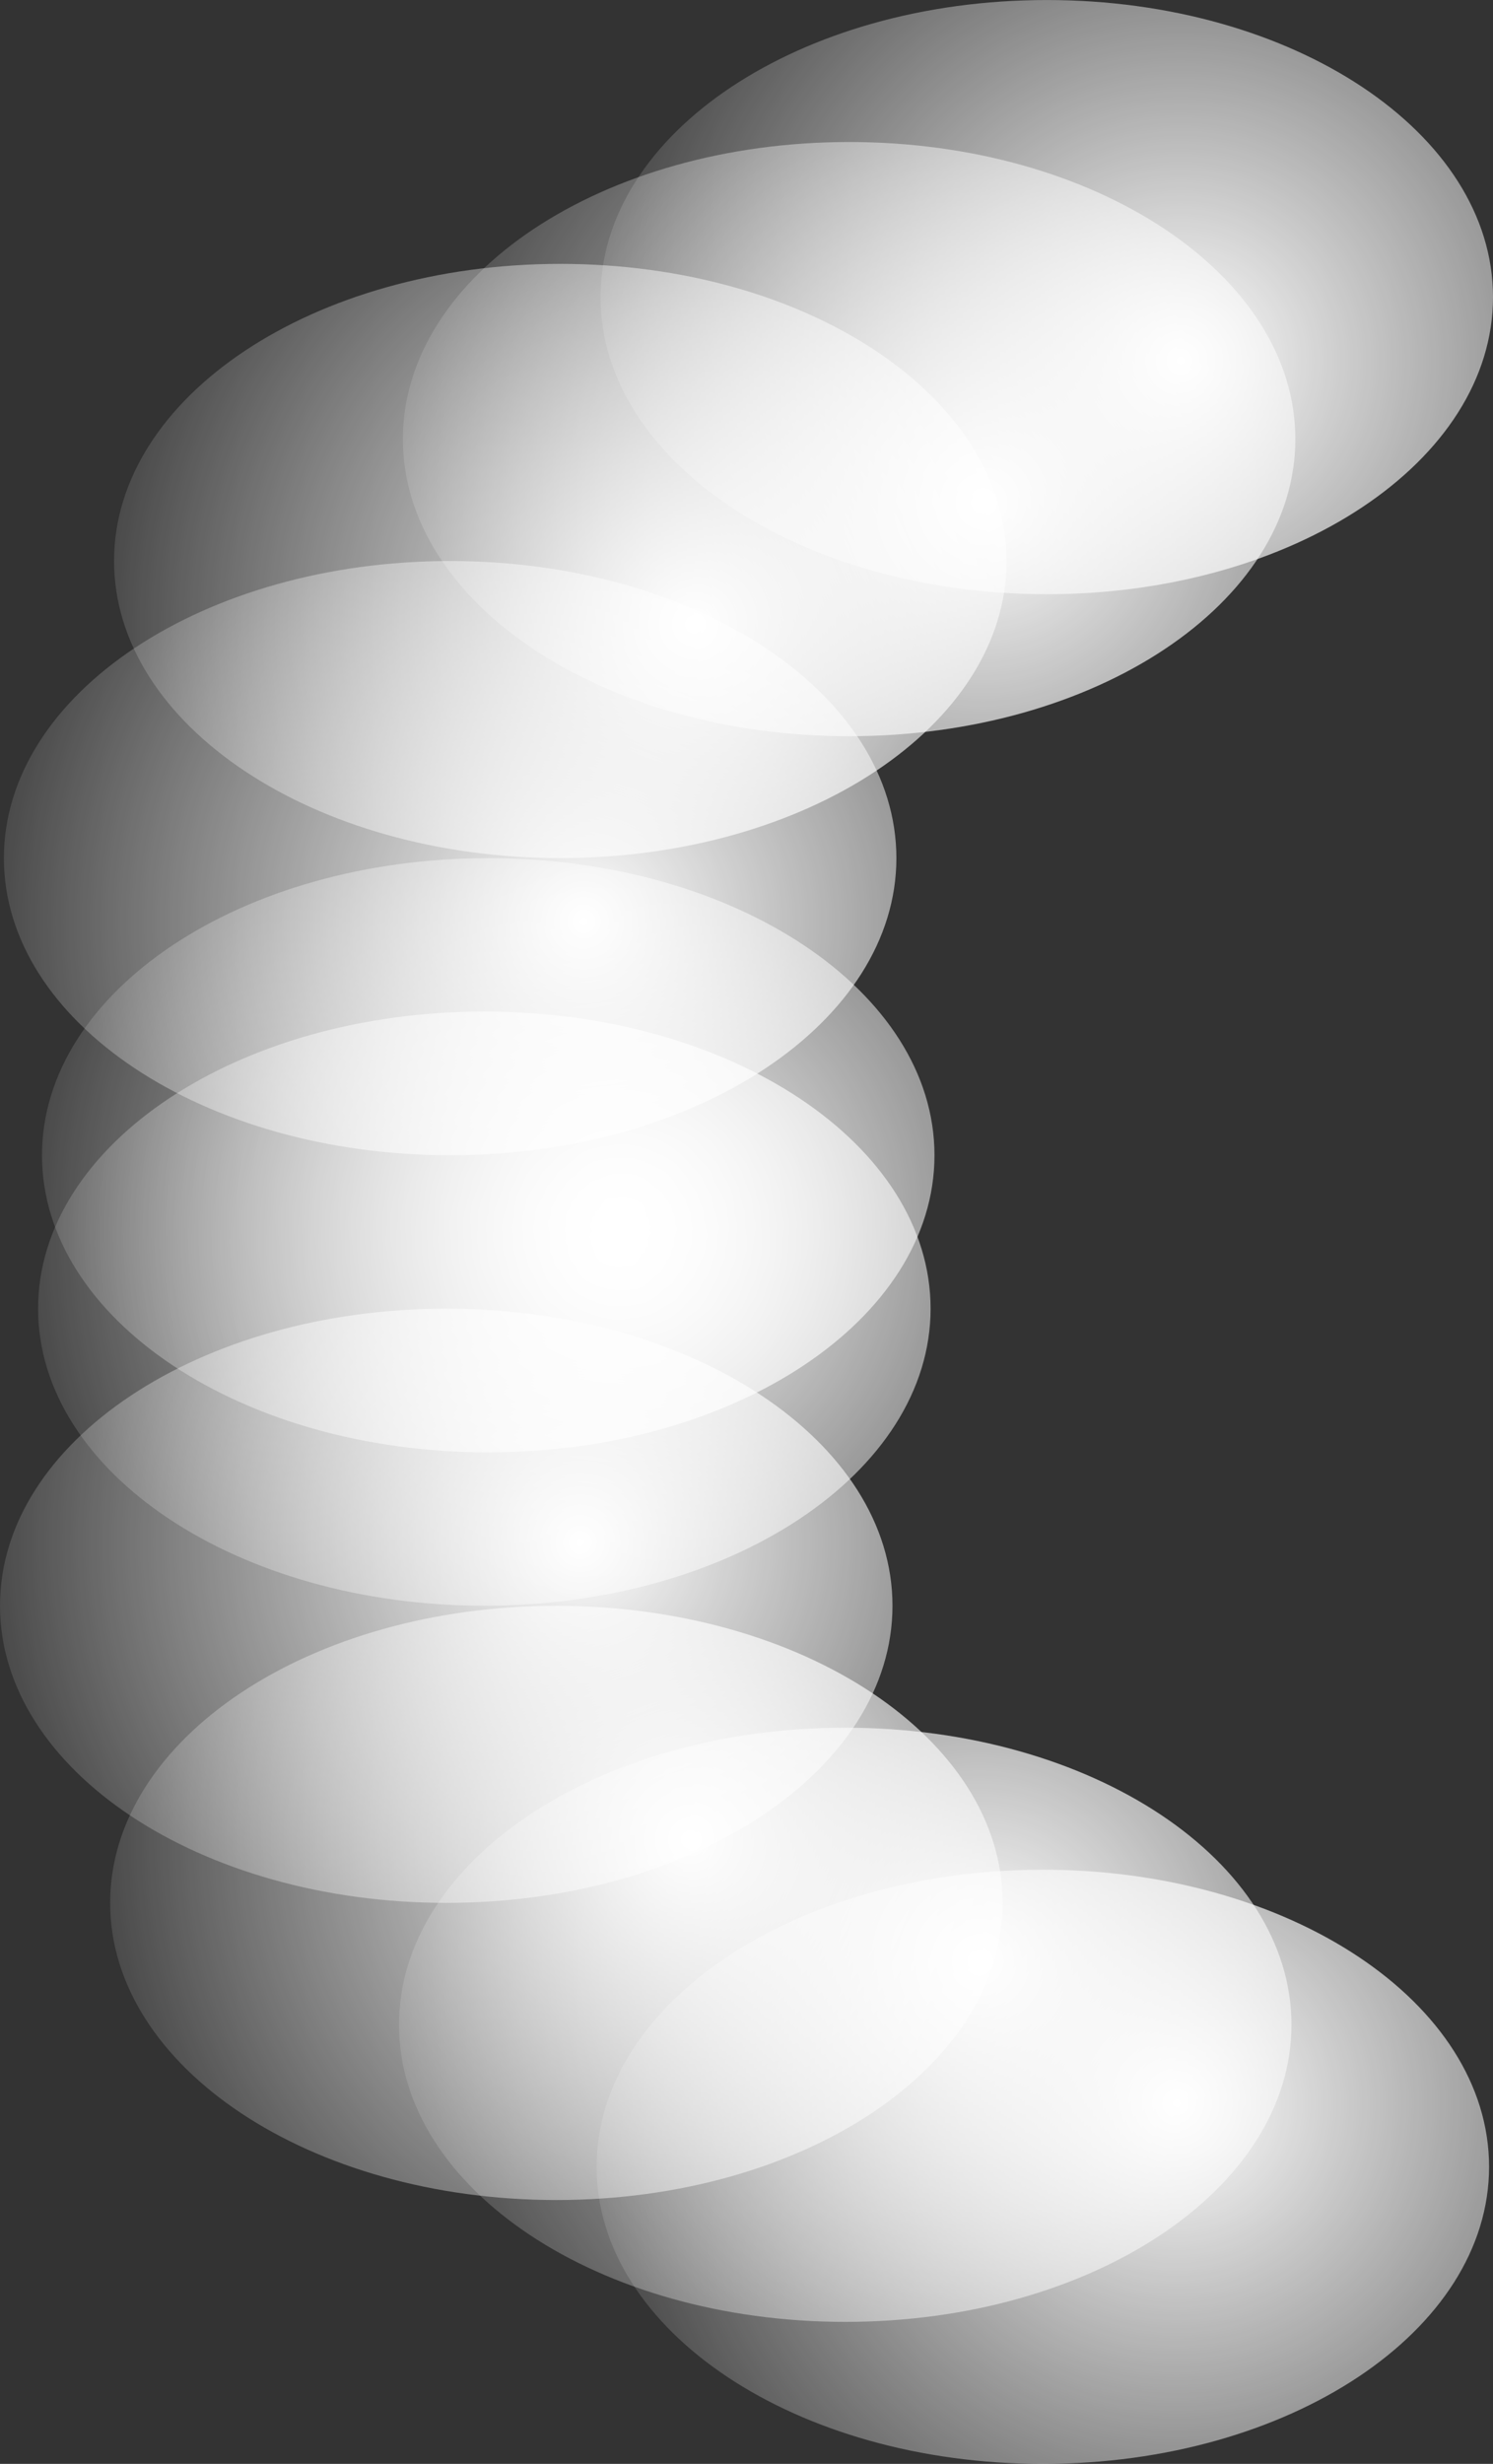 <svg version="1.1" xmlns="http://www.w3.org/2000/svg" xmlns:xlink="http://www.w3.org/1999/xlink" width="55.184" height="91.027" viewBox="0,0,55.184,91.027"><rect x="0" y="0" width="55.184" height="91.027" fill="#333333" stroke="none"/><defs><radialGradient cx="227.421" cy="206.947" r="24.467" gradientUnits="userSpaceOnUse" id="color-1"><stop offset="0" stop-color="#ffffff"/><stop offset="1" stop-color="#ffffff" stop-opacity="0"/></radialGradient><radialGradient cx="234.726" cy="212.194" r="24.467" gradientUnits="userSpaceOnUse" id="color-2"><stop offset="0" stop-color="#ffffff"/><stop offset="1" stop-color="#ffffff" stop-opacity="0"/></radialGradient><radialGradient cx="216.746" cy="202.445" r="24.467" gradientUnits="userSpaceOnUse" id="color-3"><stop offset="0" stop-color="#ffffff"/><stop offset="1" stop-color="#ffffff" stop-opacity="0"/></radialGradient><radialGradient cx="212.675" cy="191.468" r="24.467" gradientUnits="userSpaceOnUse" id="color-4"><stop offset="0" stop-color="#ffffff"/><stop offset="1" stop-color="#ffffff" stop-opacity="0"/></radialGradient><radialGradient cx="214.083" cy="180.49" r="24.467" gradientUnits="userSpaceOnUse" id="color-5"><stop offset="0" stop-color="#ffffff"/><stop offset="1" stop-color="#ffffff" stop-opacity="0"/></radialGradient><radialGradient cx="227.565" cy="153.053" r="24.467" gradientUnits="userSpaceOnUse" id="color-6"><stop offset="0" stop-color="#ffffff"/><stop offset="1" stop-color="#ffffff" stop-opacity="0"/></radialGradient><radialGradient cx="234.869" cy="147.806" r="24.467" gradientUnits="userSpaceOnUse" id="color-7"><stop offset="0" stop-color="#ffffff"/><stop offset="1" stop-color="#ffffff" stop-opacity="0"/></radialGradient><radialGradient cx="216.889" cy="157.555" r="24.467" gradientUnits="userSpaceOnUse" id="color-8"><stop offset="0" stop-color="#ffffff"/><stop offset="1" stop-color="#ffffff" stop-opacity="0"/></radialGradient><radialGradient cx="212.818" cy="168.532" r="24.467" gradientUnits="userSpaceOnUse" id="color-9"><stop offset="0" stop-color="#ffffff"/><stop offset="1" stop-color="#ffffff" stop-opacity="0"/></radialGradient><radialGradient cx="214.226" cy="179.51" r="24.467" gradientUnits="userSpaceOnUse" id="color-10"><stop offset="0" stop-color="#ffffff"/><stop offset="1" stop-color="#ffffff" stop-opacity="0"/></radialGradient></defs><g transform="translate(-191.232,-134.486)"><g data-paper-data="{&quot;isPaintingLayer&quot;:true}" fill-rule="nonzero" stroke="none" stroke-width="0" stroke-linecap="butt" stroke-linejoin="miter" stroke-miterlimit="10" stroke-dasharray="" stroke-dashoffset="0" style="mix-blend-mode: normal"><path d="M222.473,220.267c-9.11,0 -16.494,-4.914 -16.494,-10.976c0,-6.062 7.385,-10.976 16.494,-10.976c9.11,0 16.494,4.914 16.494,10.976c0,6.062 -7.385,10.976 -16.494,10.976z" data-paper-data="{&quot;index&quot;:null}" fill="url(#color-1)"/><path d="M229.777,225.514c-9.11,0 -16.494,-4.914 -16.494,-10.976c0,-6.062 7.385,-10.976 16.494,-10.976c9.11,0 16.494,4.914 16.494,10.976c0,6.062 -7.385,10.976 -16.494,10.976z" data-paper-data="{&quot;index&quot;:null}" fill="url(#color-2)"/><path d="M211.797,215.765c-9.11,0 -16.494,-4.914 -16.494,-10.976c0,-6.062 7.385,-10.976 16.494,-10.976c9.11,0 16.494,4.914 16.494,10.976c0,6.062 -7.385,10.976 -16.494,10.976z" data-paper-data="{&quot;index&quot;:null}" fill="url(#color-3)"/><path d="M207.726,204.787c-9.11,0 -16.494,-4.914 -16.494,-10.976c0,-6.062 7.385,-10.976 16.494,-10.976c9.11,0 16.494,4.914 16.494,10.976c0,6.062 -7.385,10.976 -16.494,10.976z" data-paper-data="{&quot;index&quot;:null}" fill="url(#color-4)"/><path d="M209.134,193.809c-9.11,0 -16.494,-4.914 -16.494,-10.976c0,-6.062 7.385,-10.976 16.494,-10.976c9.11,0 16.494,4.914 16.494,10.976c0,6.062 -7.385,10.976 -16.494,10.976z" data-paper-data="{&quot;index&quot;:null}" fill="url(#color-5)"/><path d="M239.111,150.709c0,6.062 -7.385,10.976 -16.494,10.976c-9.11,0 -16.494,-4.914 -16.494,-10.976c0,-6.062 7.385,-10.976 16.494,-10.976c9.11,0 16.494,4.914 16.494,10.976z" data-paper-data="{&quot;index&quot;:null}" fill="url(#color-6)"/><path d="M246.416,145.463c0,6.062 -7.385,10.976 -16.494,10.976c-9.11,0 -16.494,-4.914 -16.494,-10.976c0,-6.062 7.385,-10.976 16.494,-10.976c9.11,0 16.494,4.914 16.494,10.976z" data-paper-data="{&quot;index&quot;:null}" fill="url(#color-7)"/><path d="M228.436,155.211c0,6.062 -7.385,10.976 -16.494,10.976c-9.11,0 -16.494,-4.914 -16.494,-10.976c0,-6.062 7.385,-10.976 16.494,-10.976c9.11,0 16.494,4.914 16.494,10.976z" data-paper-data="{&quot;index&quot;:null}" fill="url(#color-8)"/><path d="M224.364,166.189c0,6.062 -7.385,10.976 -16.494,10.976c-9.11,0 -16.494,-4.914 -16.494,-10.976c0,-6.062 7.385,-10.976 16.494,-10.976c9.11,0 16.494,4.914 16.494,10.976z" data-paper-data="{&quot;index&quot;:null}" fill="url(#color-9)"/><path d="M225.772,177.167c0,6.062 -7.385,10.976 -16.494,10.976c-9.11,0 -16.494,-4.914 -16.494,-10.976c0,-6.062 7.385,-10.976 16.494,-10.976c9.11,0 16.494,4.914 16.494,10.976z" data-paper-data="{&quot;index&quot;:null}" fill="url(#color-10)"/></g></g></svg>